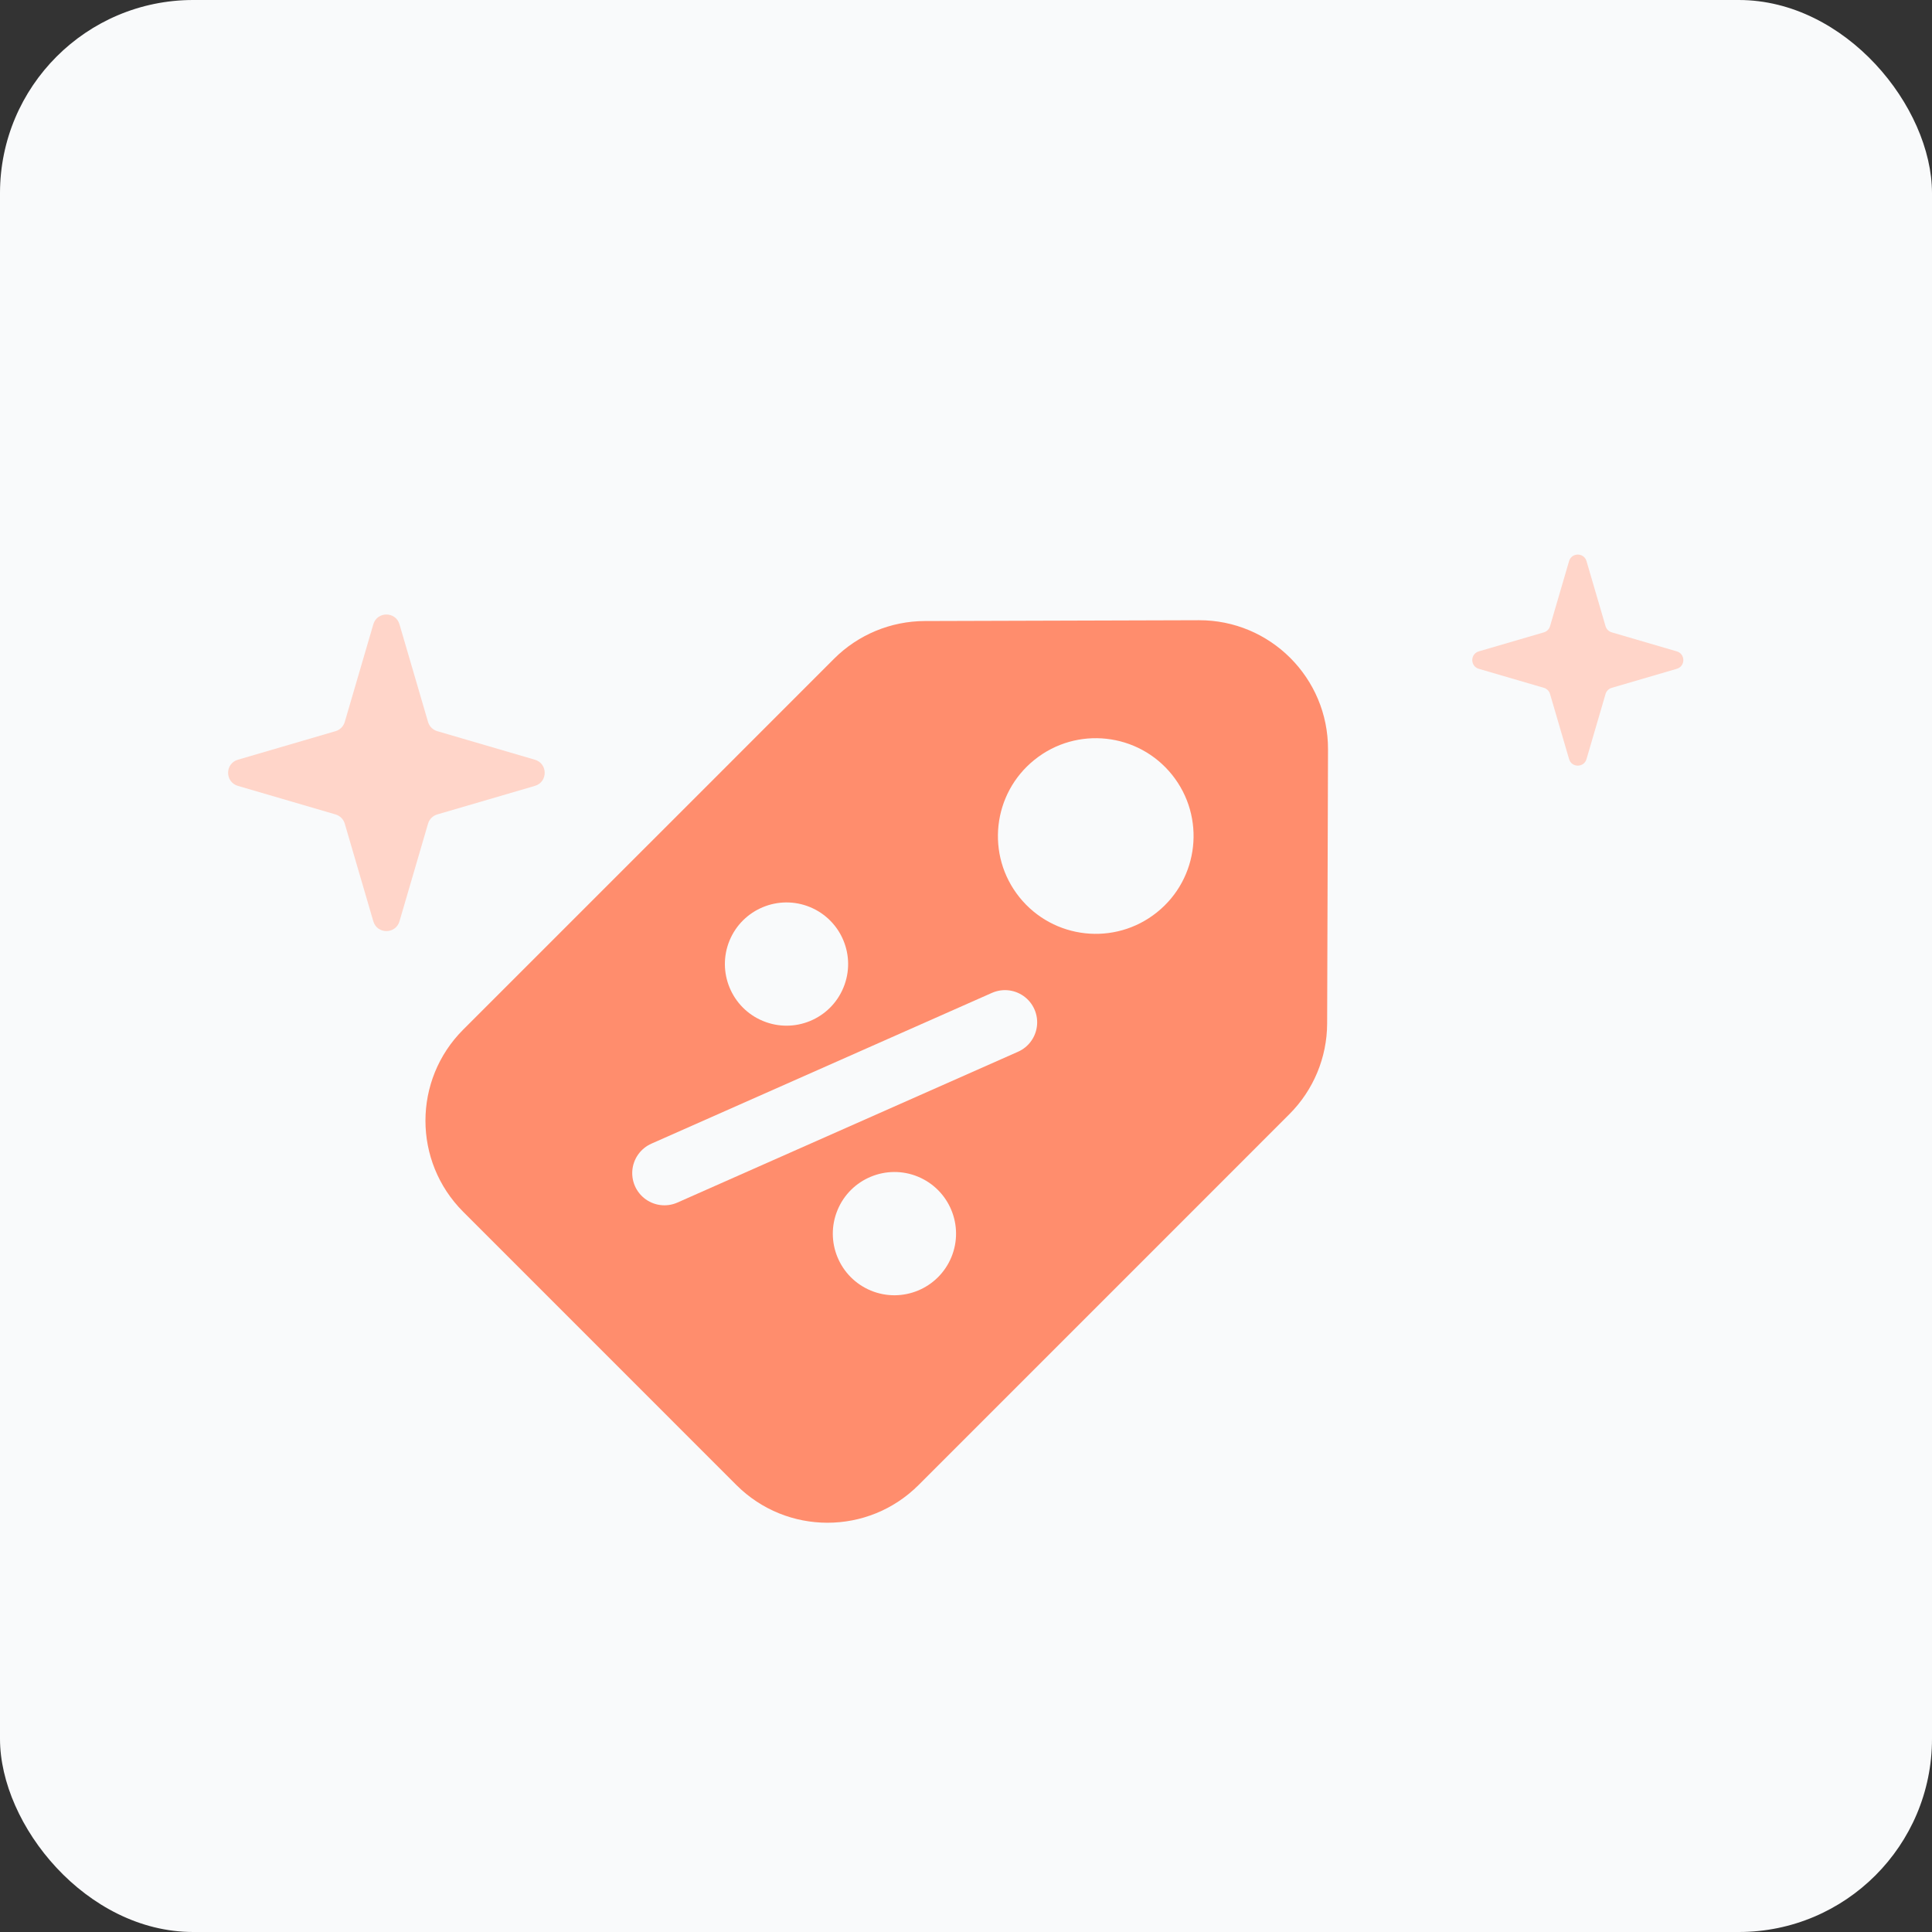 <svg xmlns="http://www.w3.org/2000/svg" fill="none" viewBox="0 0 40 40" height="40" width="40">
<rect x="0" y="0" width="40" height="40" fill="#333333" stroke="none"/>
<rect fill="#F9FAFB" rx="4" height="40" width="40"></rect>
<path fill="#FFD5C9" d="M7.729 12.926C7.808 12.655 8.192 12.655 8.271 12.926L8.862 14.947C8.889 15.039 8.961 15.111 9.053 15.138L11.074 15.729C11.345 15.808 11.345 16.192 11.074 16.271L9.053 16.862C8.961 16.889 8.889 16.961 8.862 17.053L8.271 19.074C8.192 19.345 7.808 19.345 7.729 19.074L7.138 17.053C7.111 16.961 7.039 16.889 6.947 16.862L4.926 16.271C4.655 16.192 4.655 15.808 4.926 15.729L6.947 15.138C7.039 15.111 7.111 15.039 7.138 14.947L7.729 12.926Z"></path>
<path fill="#FFD5C9" d="M32.486 11.617C32.539 11.437 32.794 11.437 32.847 11.617L33.241 12.964C33.259 13.026 33.307 13.074 33.369 13.092L34.716 13.486C34.897 13.539 34.897 13.794 34.716 13.847L33.369 14.241C33.307 14.259 33.259 14.307 33.241 14.369L32.847 15.716C32.794 15.897 32.539 15.897 32.486 15.716L32.092 14.369C32.074 14.307 32.026 14.259 31.965 14.241L30.617 13.847C30.437 13.794 30.437 13.539 30.617 13.486L31.965 13.092C32.026 13.074 32.074 13.026 32.092 12.964L32.486 11.617Z"></path>
<path fill="#FF8D6D" d="M27.495 15.515C27.499 14.036 26.299 12.836 24.82 12.841L19.146 12.858C18.441 12.86 17.766 13.141 17.268 13.639L14.599 16.309L9.59 21.317C8.548 22.359 8.548 24.047 9.59 25.089L15.246 30.746C16.288 31.787 17.976 31.787 19.018 30.746L24.027 25.737L26.696 23.067C27.194 22.569 27.475 21.894 27.477 21.19L27.495 15.515ZM21.106 18.576C21.806 19.448 23.08 19.589 23.953 18.889C24.826 18.19 24.966 16.915 24.267 16.042C23.567 15.169 22.292 15.029 21.42 15.729C20.547 16.428 20.406 17.703 21.106 18.576Z" clip-rule="evenodd" fill-rule="evenodd"></path>
<path stroke-linejoin="round" stroke-linecap="round" stroke-width="1.333" stroke="#F9FAFB" d="M20.807 21.166L13.756 24.288"></path>
<path fill="#F9FAFB" d="M18.03 26.72C18.681 26.989 19.427 26.68 19.697 26.029C19.966 25.378 19.657 24.632 19.006 24.362C18.356 24.093 17.609 24.402 17.34 25.053C17.07 25.704 17.379 26.45 18.03 26.72Z"></path>
<path fill="#F9FAFB" d="M15.796 21.138C16.447 21.408 17.193 21.099 17.462 20.448C17.732 19.797 17.423 19.051 16.772 18.781C16.121 18.512 15.375 18.821 15.105 19.471C14.836 20.122 15.145 20.869 15.796 21.138Z"></path>
</svg>
